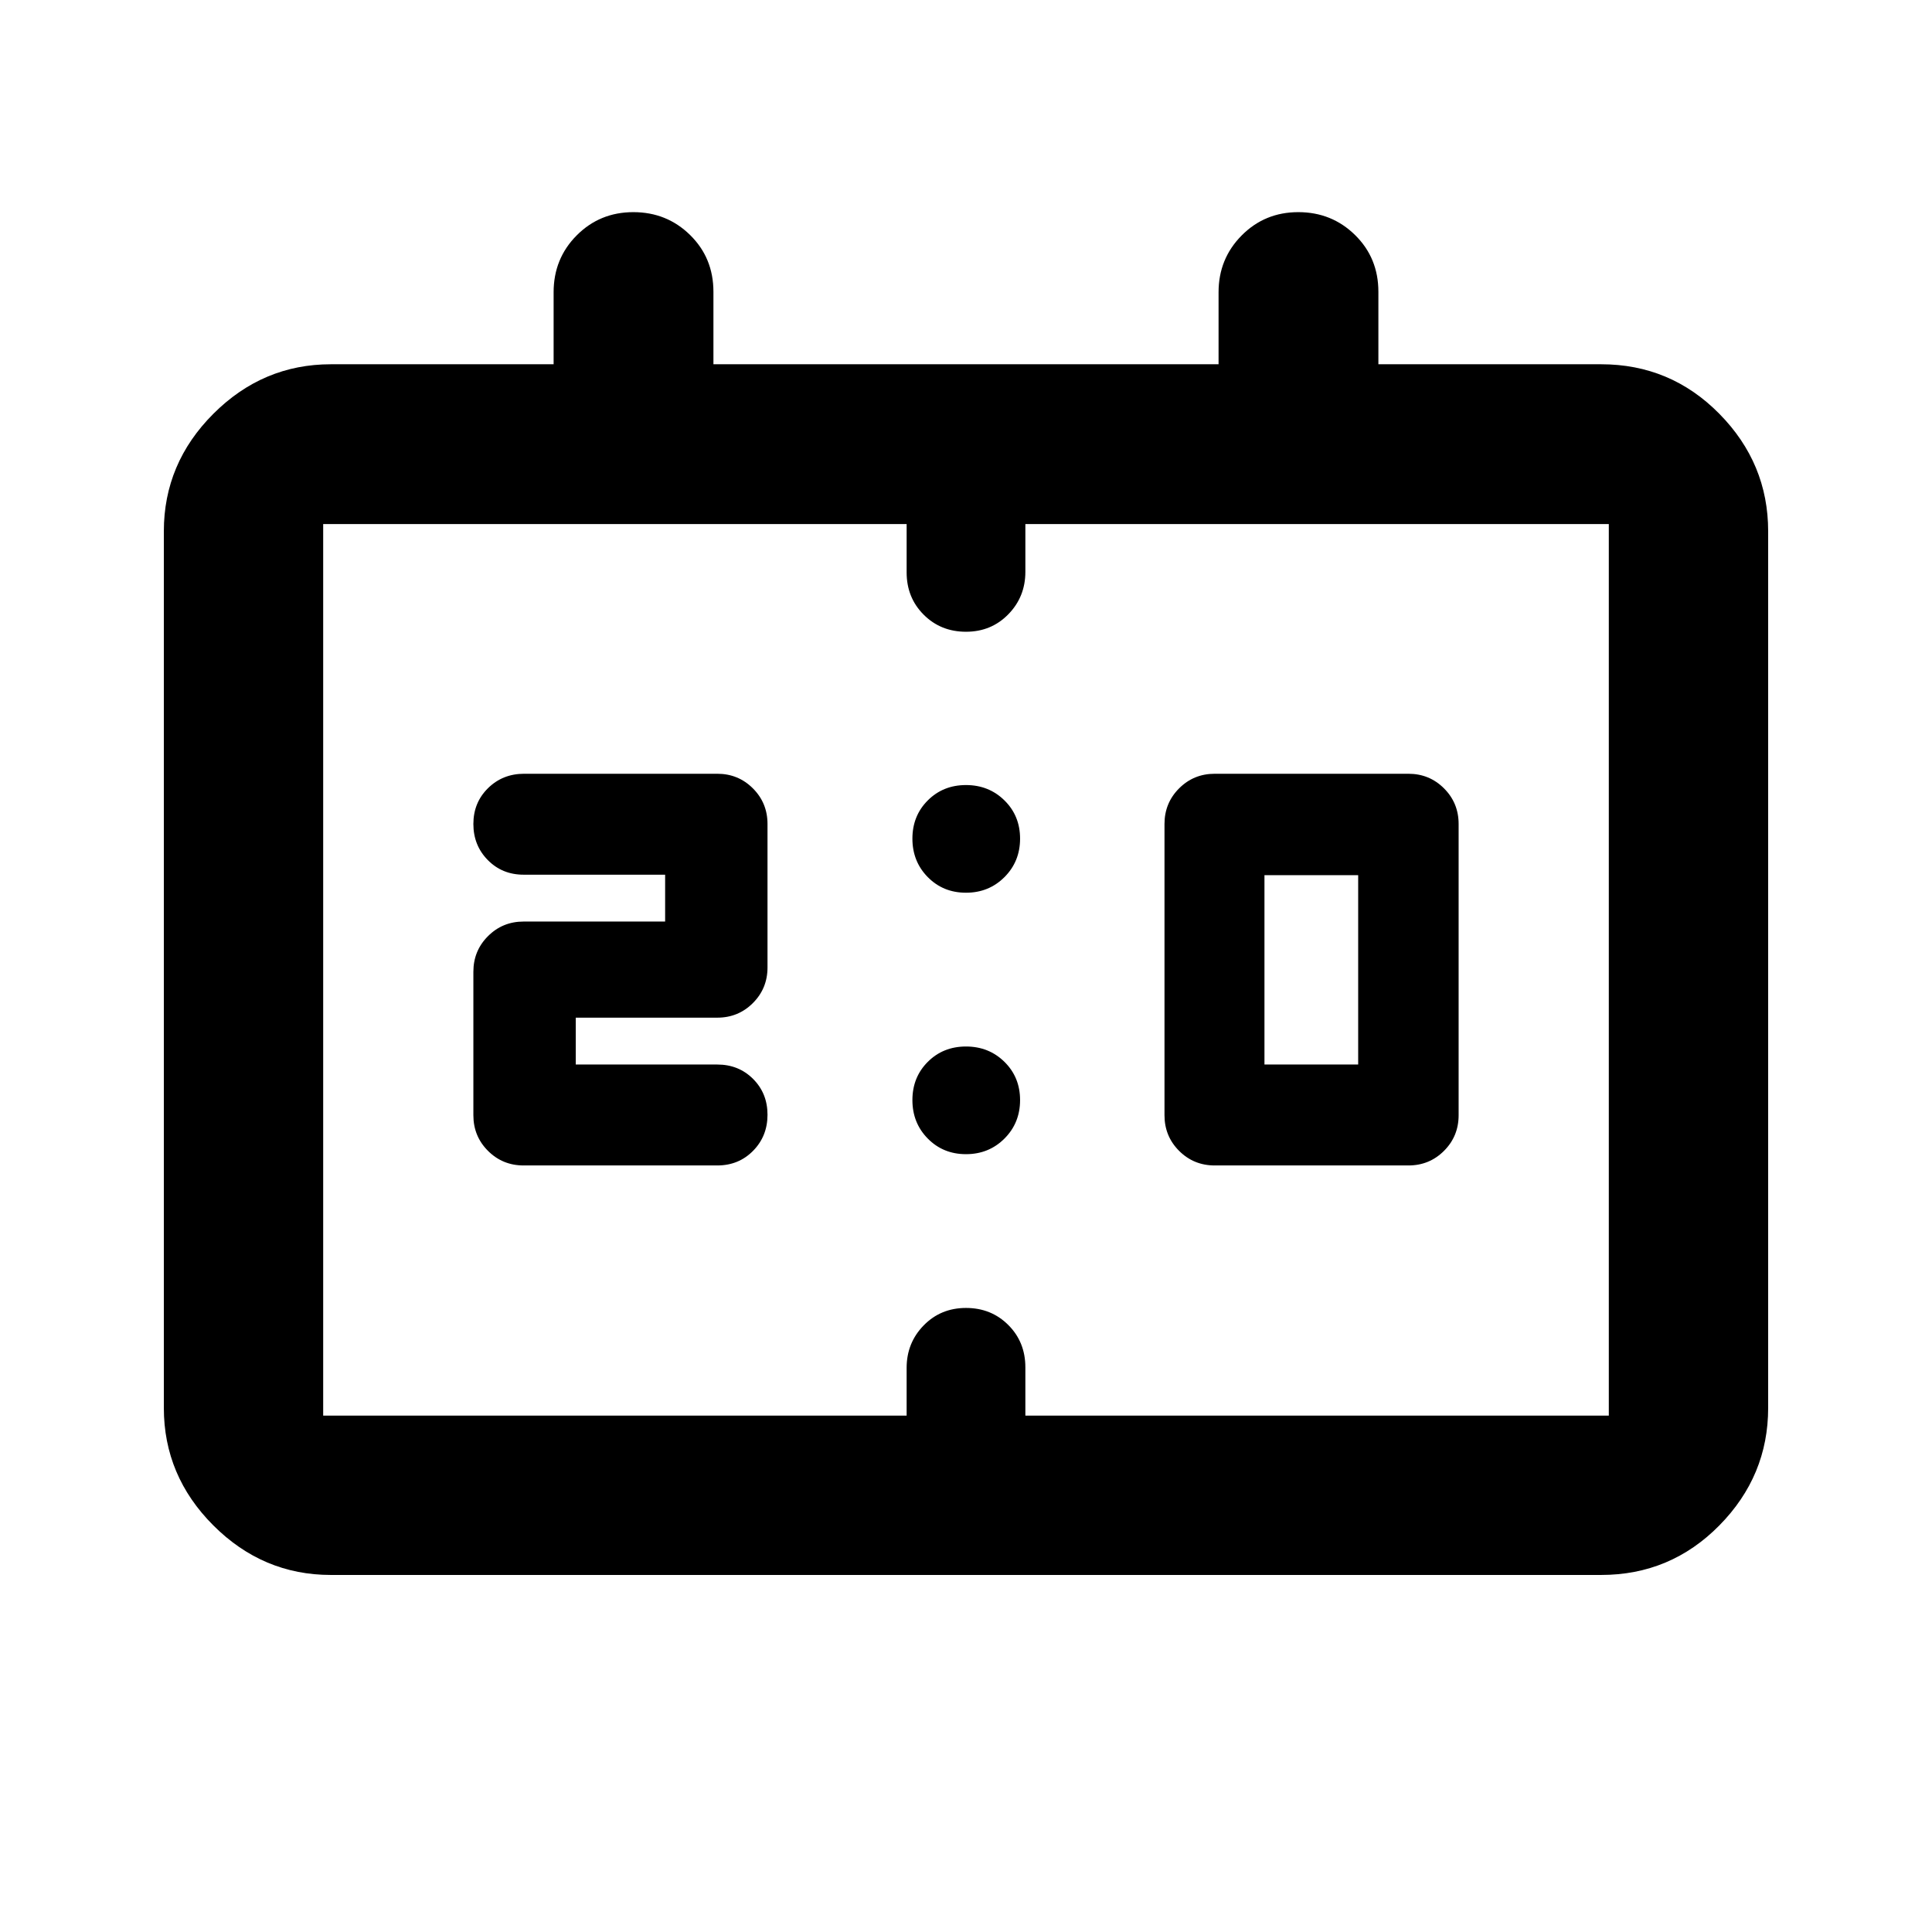 <svg xmlns="http://www.w3.org/2000/svg" height="20" viewBox="0 -960 960 960" width="20"><path d="M603.587-380.891q-10.439 0-17.698-7.259t-7.259-17.698v-144.717q0-10.439 7.259-17.698t17.698-7.259h96.239q10.439 0 17.698 7.259t7.259 17.698v144.717q0 10.439-7.259 17.698t-17.698 7.259h-96.239Zm24.717-50.152h46.566v-94.087h-46.566v94.087Zm-342.217 0h70.326q10.639 0 17.798 7.158 7.159 7.159 7.159 17.798t-7.159 17.918q-7.159 7.278-17.798 7.278h-96.239q-10.439 0-17.698-7.259t-7.259-17.698v-71.282q0-10.44 7.259-17.698 7.259-7.259 17.698-7.259H330.5v-23.283h-70.326q-10.639 0-17.798-7.278-7.159-7.278-7.159-17.917 0-10.639 7.279-17.798 7.278-7.159 17.917-7.159h96q10.439 0 17.698 7.259t7.259 17.698v71.282q0 10.44-7.259 17.698-7.259 7.259-17.698 7.259h-70.326v23.283Zm-121.674 253.63q-33.783 0-58.392-24.608-24.608-24.609-24.608-58.392V-696q0-33.783 24.608-58.391Q130.63-779 164.413-779h110.674v-35.79q0-16.735 11.485-28.266 11.485-11.531 28.13-11.531 16.646 0 28.222 11.381T354.5-815v36h251v-35.79q0-16.645 11.485-28.221t28.131-11.576q16.645 0 28.221 11.381T684.913-815v36h110.674q34.483 0 58.741 24.609 24.259 24.608 24.259 58.391v435.587q0 33.783-24.259 58.392-24.258 24.608-58.741 24.608H164.413Zm-3.826-79.174H450.5v-23.721q0-12.431 8.474-21.105 8.474-8.674 21.026-8.674t21.026 8.474q8.474 8.474 8.474 21.026v24h289.913v-443H509.5v23.721q0 12.431-8.474 21.105-8.474 8.674-21.026 8.674t-21.026-8.474q-8.474-8.474-8.474-21.026v-24H160.587v443Zm0 0v-443 443ZM480-516.413q-11.357 0-18.994-7.756-7.636-7.757-7.636-19.114 0-11.356 7.636-18.993 7.637-7.637 18.994-7.637t19.113 7.637q7.757 7.637 7.757 18.993 0 11.357-7.757 19.114-7.756 7.756-19.113 7.756Zm0 129.913q-11.357 0-18.994-7.756-7.636-7.757-7.636-19.114 0-11.356 7.636-18.993Q468.643-440 480-440t19.113 7.637q7.757 7.637 7.757 18.993 0 11.357-7.757 19.114Q491.357-386.5 480-386.5Z"/></svg>